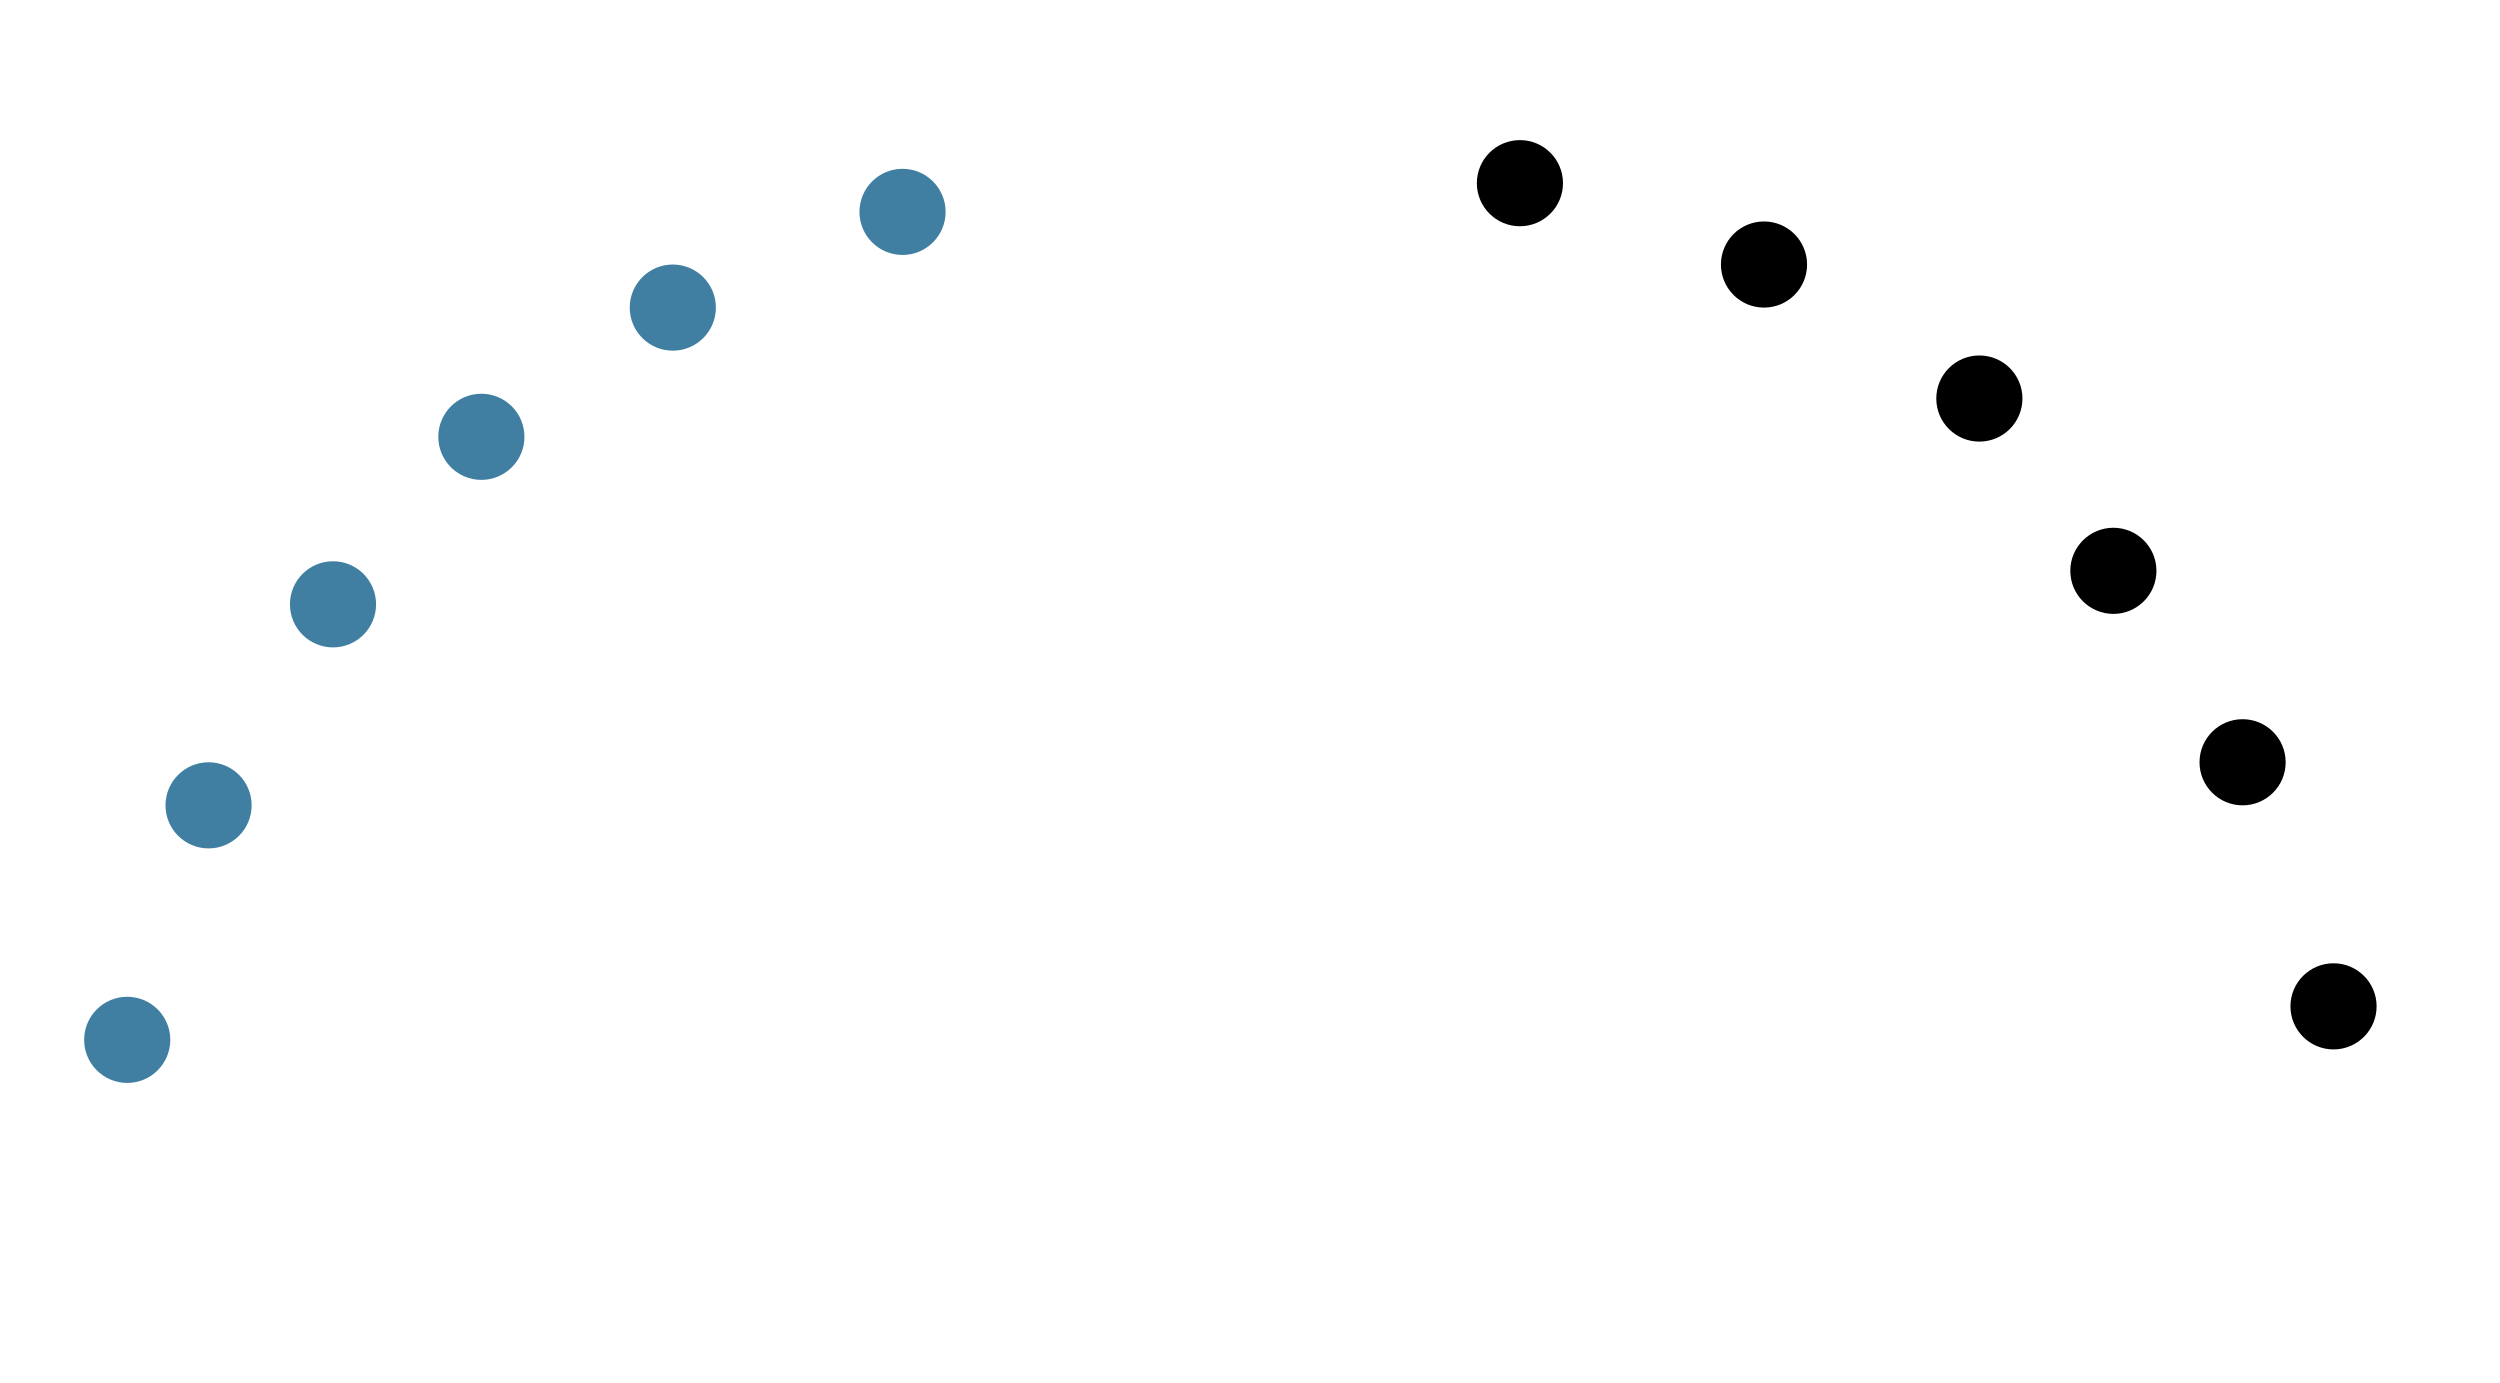 <?xml version="1.0" encoding="utf-8"?>
<!-- Generator: Adobe Illustrator 16.0.0, SVG Export Plug-In . SVG Version: 6.00 Build 0)  -->
<!DOCTYPE svg PUBLIC "-//W3C//DTD SVG 1.1//EN" "http://www.w3.org/Graphics/SVG/1.1/DTD/svg11.dtd">
<svg version="1.1" id="Layer_1" xmlns="http://www.w3.org/2000/svg" xmlns:xlink="http://www.w3.org/1999/xlink" x="0px" y="0px"
	 width="1567.25px" height="867.044px" viewBox="0 0 1567.25 867.044" enable-background="new 0 0 1567.25 867.044"
	 xml:space="preserve">
	<circle class="light-false light-6" fill="#407fa2" cx="79.75" cy="651.885" r="27.003"/>
	<circle class="light-false light-5" fill="#407fa2" cx="130.755" cy="504.869" r="27.003"/>
	<circle class="light-false light-4" fill="#407fa2" cx="208.763" cy="378.856" r="27.003"/>
	<circle class="light-false light-3" fill="#407fa2" cx="301.772" cy="273.846" r="27.003"/>
	<circle class="light-false light-2" fill="#407fa2" cx="421.784" cy="192.838" r="27.003"/>
	<circle class="light-false light-1" fill="#407fa2" cx="565.799" cy="132.832" r="27.003"/>
	<circle class="light-true light-1" cx="952.837" cy="114.832" r="27.003"/>
	<circle class="light-true light-2" cx="1105.853" cy="165.836" r="27.003"/>
	<circle class="light-true light-3" cx="1240.866" cy="249.845" r="27.003"/>
	<circle class="light-true light-4" cx="1324.874" cy="357.855" r="27.003"/>
	<circle class="light-true light-5" cx="1405.883" cy="477.868" r="27.003"/>
	<circle class="light-true light-6" cx="1462.889" cy="630.883" r="27.003"/>
</svg>
